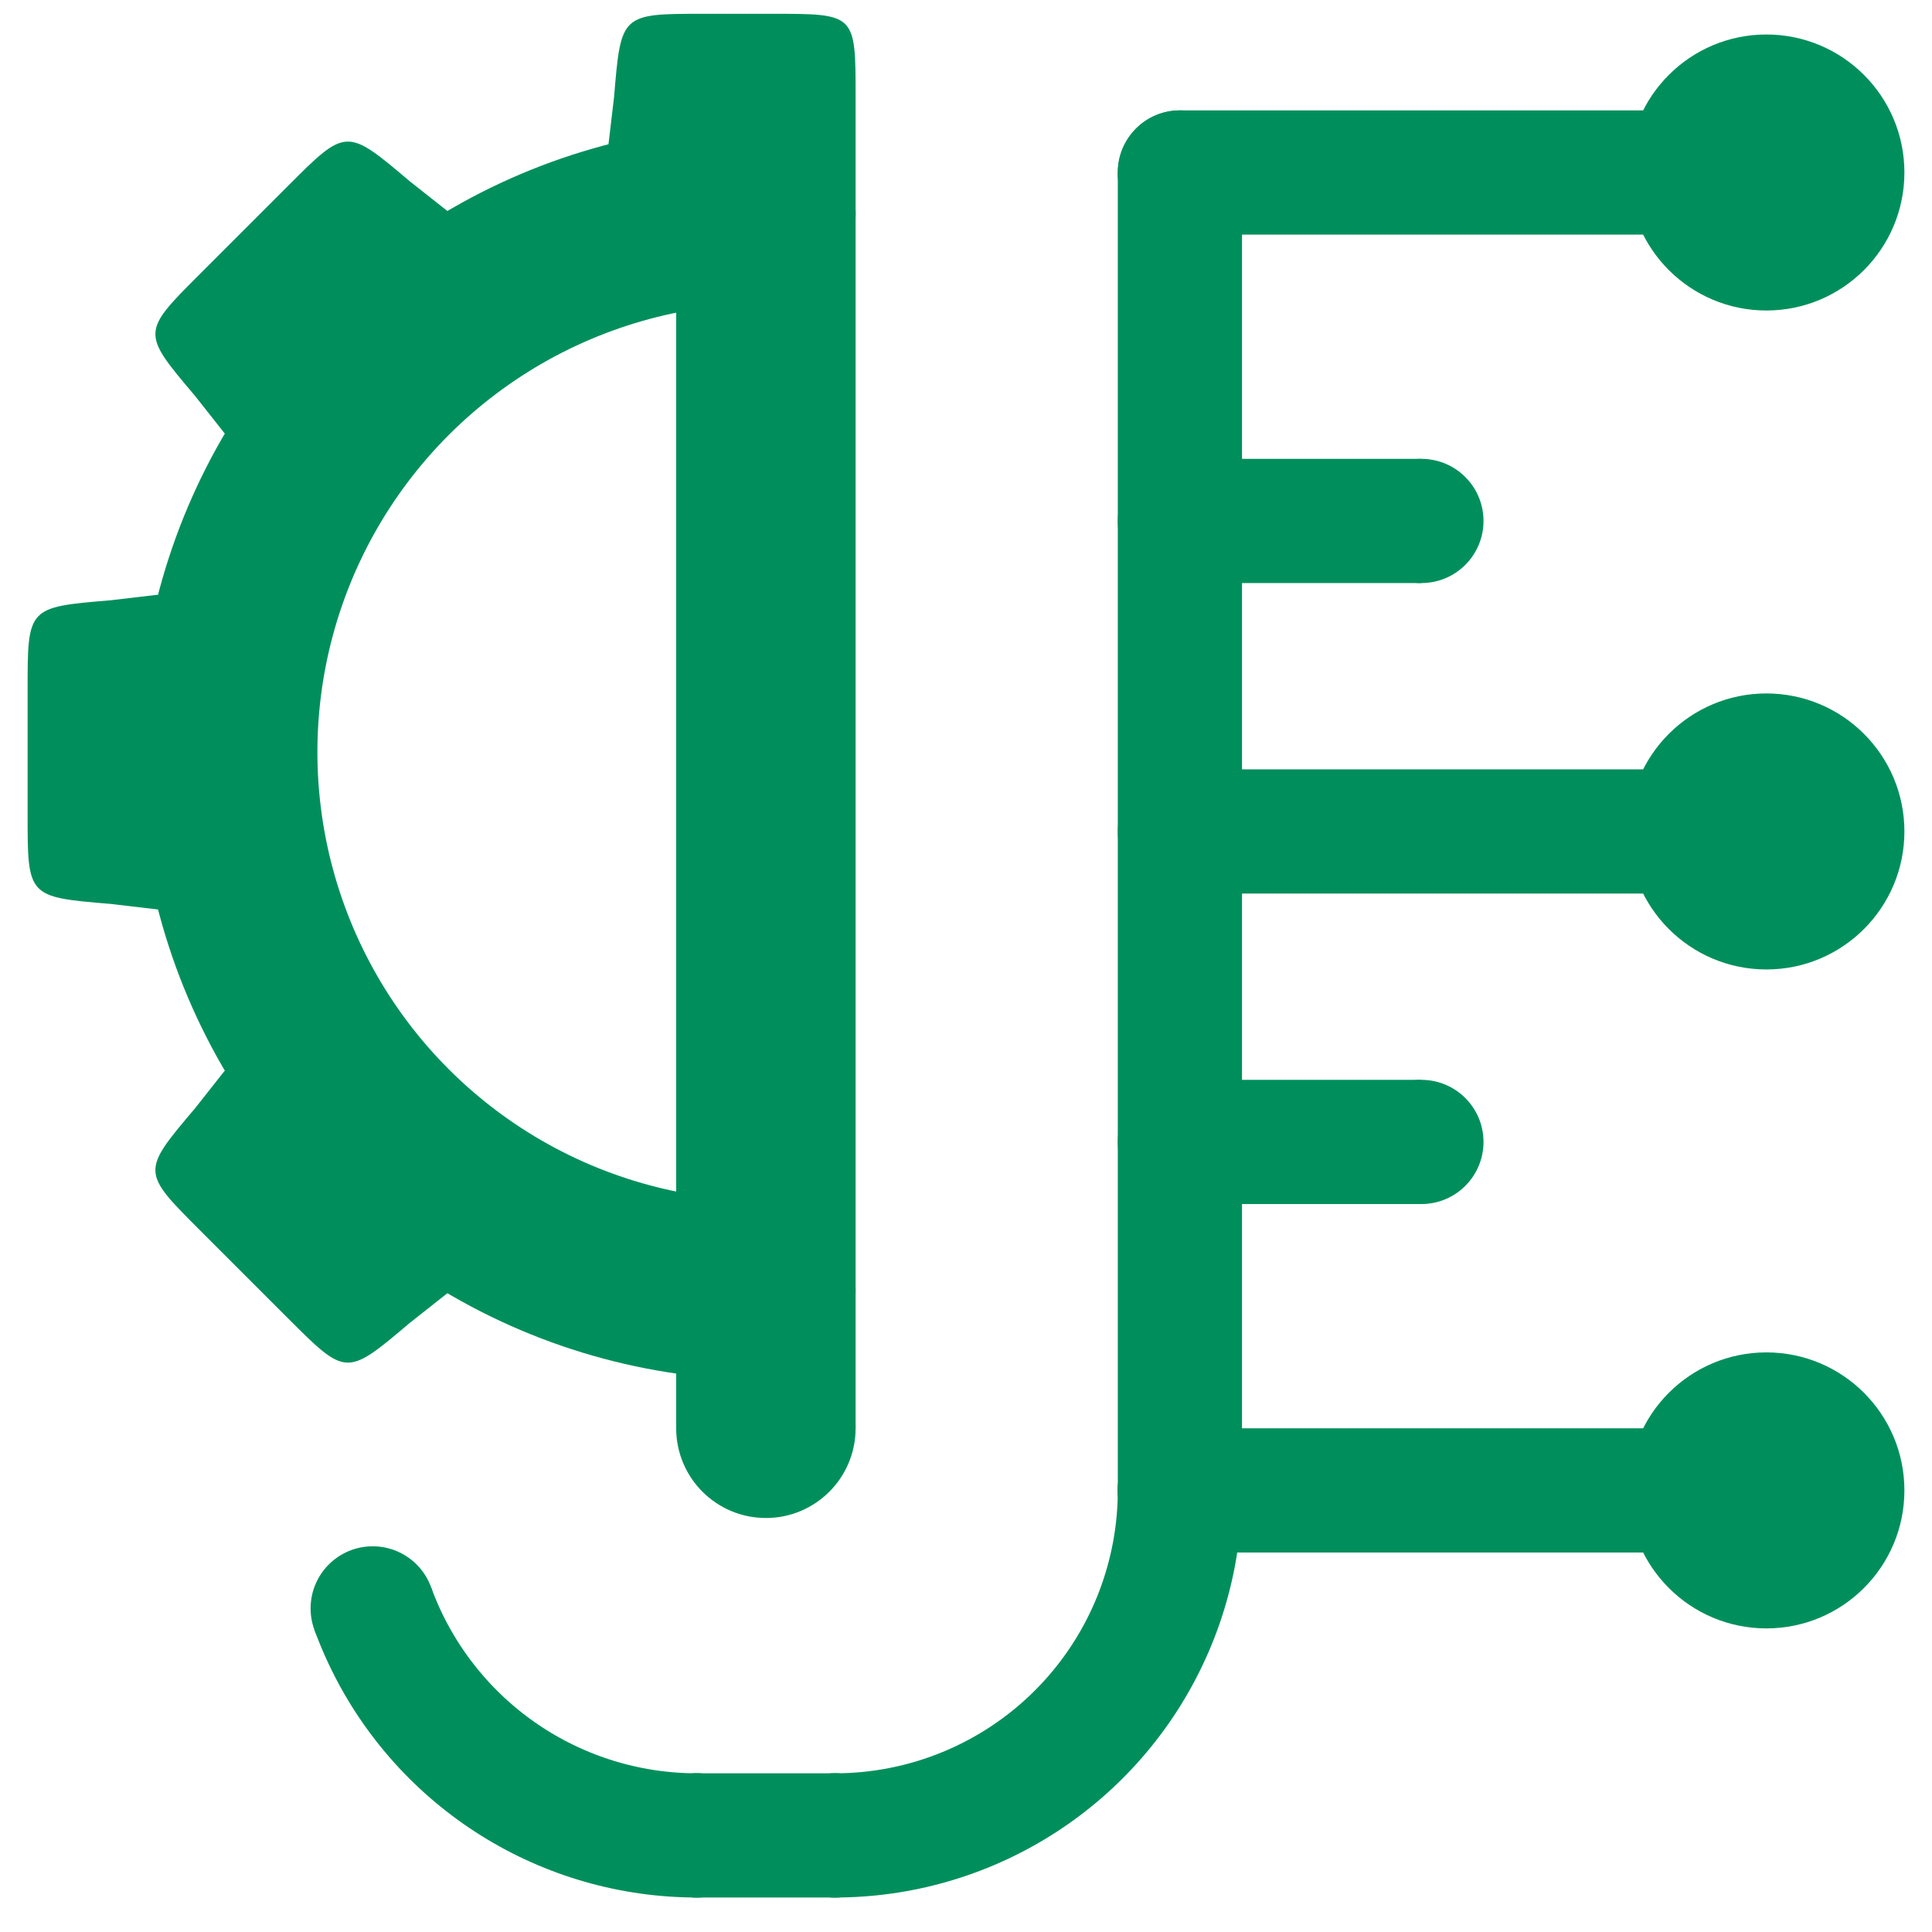 <svg version="1.1" xmlns="http://www.w3.org/2000/svg" xmlns:xlink="http://www.w3.org/1999/xlink" width="280" height="280" viewBox="0 0 280 280"><defs></defs><g><g><g><path fill="rgb(0,143,92)" stroke="none" paint-order="stroke fill markers" d=" M 111 200 L 109.412 199.986 L 107.824 199.945 L 106.237 199.875 L 104.652 199.778 L 103.069 199.654 L 101.488 199.501 L 99.91 199.322 L 98.335 199.114 L 96.764 198.88 L 95.198 198.618 L 93.636 198.328 L 92.08 198.011 L 90.529 197.668 L 88.985 197.297 L 87.447 196.899 L 85.917 196.475 L 84.394 196.024 L 82.879 195.546 L 81.373 195.042 L 79.876 194.512 L 78.389 193.956 L 76.911 193.374 L 75.443 192.766 L 73.987 192.133 L 72.542 191.474 L 71.108 190.79 L 69.687 190.082 L 68.278 189.348 L 66.882 188.59 L 65.5 187.808 L 64.132 187.002 L 62.777 186.172 L 61.438 185.319 L 60.113 184.442 L 58.805 183.543 L 57.512 182.621 L 56.235 181.676 L 54.975 180.709 L 53.732 179.72 L 52.506 178.71 L 51.299 177.679 L 50.109 176.626 L 48.938 175.553 L 47.786 174.46 L 46.653 173.347 L 45.54 172.214 L 44.447 171.062 L 43.374 169.891 L 42.321 168.701 L 41.29 167.494 L 40.28 166.268 L 39.291 165.025 L 38.324 163.765 L 37.379 162.488 L 36.457 161.195 L 35.558 159.887 L 34.681 158.562 L 33.828 157.223 L 32.998 155.868 L 32.192 154.5 L 31.41 153.118 L 30.652 151.722 L 29.918 150.313 L 29.21 148.892 L 28.526 147.458 L 27.867 146.013 L 27.234 144.557 L 26.626 143.089 L 26.044 141.611 L 25.488 140.124 L 24.958 138.627 L 24.454 137.121 L 23.976 135.606 L 23.525 134.083 L 23.101 132.553 L 22.703 131.015 L 22.332 129.471 L 21.989 127.92 L 21.672 126.364 L 21.382 124.802 L 21.12 123.236 L 20.886 121.665 L 20.678 120.09 L 20.499 118.512 L 20.346 116.931 L 20.222 115.348 L 20.125 113.763 L 20.055 112.176 L 20.014 110.588 L 20 109 L 20.014 107.412 L 20.055 105.824 L 20.125 104.237 L 20.222 102.652 L 20.346 101.069 L 20.499 99.488 L 20.678 97.91 L 20.886 96.335 L 21.12 94.764 L 21.382 93.198 L 21.672 91.636 L 21.989 90.08 L 22.332 88.529 L 22.703 86.985 L 23.101 85.447 L 23.525 83.917 L 23.976 82.394 L 24.454 80.879 L 24.958 79.373 L 25.488 77.876 L 26.044 76.389 L 26.626 74.911 L 27.234 73.443 L 27.867 71.987 L 28.526 70.542 L 29.21 69.108 L 29.918 67.687 L 30.652 66.278 L 31.41 64.882 L 32.192 63.5 L 32.998 62.132 L 33.828 60.777 L 34.681 59.438 L 35.558 58.113 L 36.457 56.805 L 37.379 55.512 L 38.324 54.235 L 39.291 52.975 L 40.28 51.732 L 41.29 50.506 L 42.321 49.299 L 43.374 48.109 L 44.447 46.938 L 45.54 45.786 L 46.653 44.653 L 47.786 43.54 L 48.938 42.447 L 50.109 41.374 L 51.299 40.321 L 52.506 39.29 L 53.732 38.28 L 54.975 37.291 L 56.235 36.324 L 57.512 35.379 L 58.805 34.457 L 60.113 33.558 L 61.438 32.681 L 62.777 31.828 L 64.132 30.998 L 65.5 30.192 L 66.882 29.41 L 68.278 28.652 L 69.687 27.918 L 71.108 27.21 L 72.542 26.526 L 73.987 25.867 L 75.443 25.234 L 76.911 24.626 L 78.389 24.044 L 79.876 23.488 L 81.373 22.958 L 82.879 22.454 L 84.394 21.976 L 85.917 21.525 L 87.447 21.101 L 88.985 20.703 L 90.529 20.332 L 92.08 19.989 L 93.636 19.672 L 95.198 19.382 L 96.764 19.12 L 98.335 18.886 L 99.91 18.678 L 101.488 18.499 L 103.069 18.346 L 104.652 18.222 L 106.237 18.125 L 107.824 18.055 L 109.412 18.014 L 111 18 L 111 44 L 109.866 44.01 L 108.732 44.04 L 107.598 44.089 L 106.466 44.158 L 105.335 44.247 L 104.206 44.356 L 103.078 44.485 L 101.954 44.633 L 100.832 44.8 L 99.713 44.987 L 98.597 45.194 L 97.486 45.42 L 96.378 45.666 L 95.275 45.931 L 94.177 46.215 L 93.084 46.518 L 91.996 46.84 L 90.914 47.181 L 89.838 47.541 L 88.769 47.92 L 87.706 48.317 L 86.651 48.733 L 85.602 49.167 L 84.562 49.62 L 83.53 50.09 L 82.506 50.578 L 81.491 51.085 L 80.484 51.608 L 79.487 52.15 L 78.5 52.708 L 77.523 53.284 L 76.555 53.877 L 75.598 54.486 L 74.652 55.113 L 73.718 55.755 L 72.794 56.414 L 71.882 57.089 L 70.982 57.779 L 70.094 58.486 L 69.219 59.207 L 68.356 59.944 L 67.507 60.696 L 66.67 61.462 L 65.847 62.243 L 65.038 63.038 L 64.243 63.847 L 63.462 64.67 L 62.696 65.507 L 61.944 66.356 L 61.207 67.219 L 60.486 68.094 L 59.779 68.982 L 59.089 69.882 L 58.414 70.794 L 57.755 71.718 L 57.113 72.652 L 56.486 73.598 L 55.877 74.555 L 55.284 75.523 L 54.708 76.5 L 54.15 77.487 L 53.608 78.484 L 53.085 79.491 L 52.578 80.506 L 52.09 81.53 L 51.62 82.562 L 51.167 83.602 L 50.733 84.651 L 50.317 85.706 L 49.92 86.769 L 49.541 87.838 L 49.181 88.914 L 48.84 89.996 L 48.518 91.084 L 48.215 92.177 L 47.931 93.275 L 47.666 94.378 L 47.42 95.486 L 47.194 96.597 L 46.987 97.713 L 46.8 98.832 L 46.633 99.954 L 46.485 101.078 L 46.356 102.206 L 46.247 103.335 L 46.158 104.466 L 46.089 105.598 L 46.04 106.732 L 46.01 107.866 L 46 109 L 46.01 110.134 L 46.04 111.268 L 46.089 112.402 L 46.158 113.534 L 46.247 114.665 L 46.356 115.794 L 46.485 116.922 L 46.633 118.046 L 46.8 119.168 L 46.987 120.287 L 47.194 121.403 L 47.42 122.514 L 47.666 123.622 L 47.931 124.725 L 48.215 125.823 L 48.518 126.916 L 48.84 128.004 L 49.181 129.086 L 49.541 130.162 L 49.92 131.231 L 50.317 132.294 L 50.733 133.349 L 51.167 134.398 L 51.62 135.438 L 52.09 136.47 L 52.578 137.494 L 53.085 138.509 L 53.608 139.516 L 54.15 140.513 L 54.708 141.5 L 55.284 142.477 L 55.877 143.445 L 56.486 144.402 L 57.113 145.348 L 57.755 146.282 L 58.414 147.206 L 59.089 148.118 L 59.779 149.018 L 60.486 149.906 L 61.207 150.781 L 61.944 151.644 L 62.696 152.493 L 63.462 153.33 L 64.243 154.153 L 65.038 154.962 L 65.847 155.757 L 66.67 156.538 L 67.507 157.304 L 68.356 158.056 L 69.219 158.793 L 70.094 159.514 L 70.982 160.221 L 71.882 160.911 L 72.794 161.586 L 73.718 162.245 L 74.652 162.887 L 75.598 163.514 L 76.555 164.123 L 77.523 164.716 L 78.5 165.292 L 79.487 165.85 L 80.484 166.392 L 81.491 166.915 L 82.506 167.422 L 83.53 167.91 L 84.562 168.38 L 85.602 168.833 L 86.651 169.267 L 87.706 169.683 L 88.769 170.08 L 89.838 170.459 L 90.914 170.819 L 91.996 171.16 L 93.084 171.482 L 94.177 171.785 L 95.275 172.069 L 96.378 172.334 L 97.486 172.58 L 98.597 172.806 L 99.713 173.013 L 100.832 173.2 L 101.954 173.367 L 103.078 173.515 L 104.206 173.644 L 105.335 173.753 L 106.466 173.842 L 107.598 173.911 L 108.732 173.96 L 109.866 173.99 L 111 174 L 111 200 L 111 200 Z" fill-opacity="1"></path><path fill="rgb(0,143,92)" stroke="none" paint-order="stroke fill markers" d=" M 98 187 C 98 179.82 103.82 174 111 174 C 118.18 174 124 179.82 124 187 C 124 194.18 118.18 200 111 200 C 103.82 200 98 194.18 98 187" fill-opacity="1"></path><path fill="rgb(0,143,92)" stroke="none" paint-order="stroke fill markers" d=" M 98 31 C 98 23.82 103.82 18 111 18 C 118.18 18 124 23.82 124 31 C 124 38.18 118.18 44 111 44 C 103.82 44 98 38.18 98 31" fill-opacity="1"></path></g><g><path fill="rgb(0,143,92)" stroke="none" paint-order="stroke fill markers" d=" M 124 31 L 124 207 L 98 207 L 98 31 L 124 31 Z" fill-opacity="1"></path><path fill="rgb(0,143,92)" stroke="none" paint-order="stroke fill markers" d=" M 111 18 C 118.18 18 124 23.82 124 31 C 124 38.18 118.18 44 111 44 C 103.82 44 98 38.18 98 31 C 98 23.82 103.82 18 111 18" fill-opacity="1"></path><path fill="rgb(0,143,92)" stroke="none" paint-order="stroke fill markers" d=" M 111 194 C 118.18 194 124 199.82 124 207 C 124 214.18 118.18 220 111 220 C 103.82 220 98 214.18 98 207 C 98 199.82 103.82 194 111 194" fill-opacity="1"></path></g><g><path fill="rgb(0,143,92)" stroke="none" paint-order="stroke fill markers" d=" M 28.976 178.296 C 20.49 169.811 20.49 169.811 28.269 160.619 L 38.875 147.184 L 72.816 181.125 L 59.381 191.731 C 50.189 199.51 50.189 199.51 41.704 191.024" fill-opacity="1"></path><path fill="rgb(0,143,92)" stroke="none" paint-order="stroke fill markers" d=" M 4 100 C 4 88 4 88 16 87 L 33 85 L 33 133 L 16 131 C 4 130 4 130 4 118" fill-opacity="1"></path><path fill="rgb(0,143,92)" stroke="none" paint-order="stroke fill markers" d=" M 41.704 26.976 C 50.189 18.49 50.189 18.49 59.381 26.269 L 72.816 36.875 L 38.875 70.816 L 28.269 57.381 C 20.49 48.189 20.49 48.189 28.976 39.704" fill-opacity="1"></path><path fill="rgb(0,143,92)" stroke="none" paint-order="stroke fill markers" d=" M 112 2 C 124 2 124 2 124 14 L 124 31 L 87 31 L 89 14 C 90 2 90 2 102 2" fill-opacity="1"></path></g></g><g><path fill="rgb(0,143,92)" stroke="none" paint-order="stroke fill markers" d=" M 180 25 L 180 216 L 162 216 L 162 25 L 180 25 Z" fill-opacity="1"></path><path fill="rgb(0,143,92)" stroke="none" paint-order="stroke fill markers" d=" M 171 16 C 175.971 16 180 20.029 180 25 C 180 29.971 175.971 34 171 34 C 166.029 34 162 29.971 162 25 C 162 20.029 166.029 16 171 16" fill-opacity="1"></path><path fill="rgb(0,143,92)" stroke="none" paint-order="stroke fill markers" d=" M 171 207 C 175.971 207 180 211.029 180 216 C 180 220.971 175.971 225 171 225 C 166.029 225 162 220.971 162 216 C 162 211.029 166.029 207 171 207" fill-opacity="1"></path></g><g><path fill="rgb(0,143,92)" stroke="none" paint-order="stroke fill markers" d=" M 180 216 L 179.991 217.03 L 179.964 218.059 L 179.919 219.088 L 179.856 220.116 L 179.775 221.142 L 179.677 222.167 L 179.56 223.19 L 179.426 224.211 L 179.274 225.23 L 179.104 226.245 L 178.916 227.258 L 178.711 228.267 L 178.488 229.272 L 178.247 230.273 L 177.99 231.27 L 177.714 232.263 L 177.422 233.25 L 177.112 234.232 L 176.786 235.209 L 176.442 236.179 L 176.081 237.144 L 175.704 238.102 L 175.31 239.053 L 174.899 239.997 L 174.472 240.934 L 174.029 241.864 L 173.569 242.785 L 173.094 243.699 L 172.603 244.604 L 172.095 245.5 L 171.573 246.387 L 171.035 247.265 L 170.482 248.134 L 169.913 248.992 L 169.33 249.841 L 168.732 250.679 L 168.119 251.507 L 167.493 252.324 L 166.852 253.13 L 166.197 253.924 L 165.528 254.707 L 164.846 255.479 L 164.15 256.238 L 163.441 256.985 L 162.719 257.719 L 161.985 258.441 L 161.238 259.15 L 160.479 259.846 L 159.707 260.528 L 158.924 261.197 L 158.13 261.852 L 157.324 262.493 L 156.507 263.119 L 155.679 263.732 L 154.841 264.33 L 153.992 264.913 L 153.134 265.482 L 152.265 266.035 L 151.387 266.573 L 150.5 267.095 L 149.604 267.603 L 148.699 268.094 L 147.785 268.569 L 146.864 269.029 L 145.934 269.472 L 144.997 269.899 L 144.053 270.31 L 143.102 270.704 L 142.144 271.081 L 141.179 271.442 L 140.209 271.786 L 139.232 272.112 L 138.25 272.422 L 137.263 272.714 L 136.27 272.99 L 135.273 273.247 L 134.272 273.488 L 133.267 273.711 L 132.258 273.916 L 131.245 274.104 L 130.23 274.274 L 129.211 274.426 L 128.19 274.56 L 127.167 274.677 L 126.142 274.775 L 125.116 274.856 L 124.088 274.919 L 123.059 274.964 L 122.03 274.991 L 121 275 L 121 257 L 121.716 256.994 L 122.431 256.975 L 123.146 256.944 L 123.86 256.9 L 124.573 256.844 L 125.286 256.775 L 125.997 256.694 L 126.706 256.601 L 127.414 256.495 L 128.12 256.377 L 128.823 256.247 L 129.524 256.104 L 130.223 255.949 L 130.919 255.782 L 131.612 255.603 L 132.301 255.412 L 132.987 255.208 L 133.67 254.993 L 134.348 254.766 L 135.023 254.527 L 135.693 254.277 L 136.359 254.015 L 137.02 253.741 L 137.676 253.455 L 138.327 253.159 L 138.973 252.851 L 139.614 252.531 L 140.248 252.201 L 140.877 251.859 L 141.5 251.507 L 142.117 251.144 L 142.727 250.77 L 143.33 250.385 L 143.927 249.991 L 144.517 249.585 L 145.099 249.17 L 145.674 248.744 L 146.242 248.308 L 146.802 247.863 L 147.354 247.408 L 147.898 246.943 L 148.434 246.469 L 148.962 245.986 L 149.481 245.493 L 149.991 244.991 L 150.493 244.481 L 150.986 243.962 L 151.469 243.434 L 151.943 242.898 L 152.408 242.354 L 152.863 241.802 L 153.308 241.242 L 153.744 240.674 L 154.17 240.099 L 154.585 239.517 L 154.991 238.927 L 155.385 238.33 L 155.77 237.727 L 156.144 237.117 L 156.507 236.5 L 156.859 235.877 L 157.201 235.248 L 157.531 234.614 L 157.851 233.973 L 158.159 233.327 L 158.455 232.676 L 158.741 232.02 L 159.015 231.359 L 159.277 230.693 L 159.527 230.023 L 159.766 229.348 L 159.993 228.67 L 160.208 227.987 L 160.412 227.301 L 160.603 226.612 L 160.782 225.919 L 160.949 225.223 L 161.104 224.524 L 161.247 223.823 L 161.377 223.12 L 161.495 222.414 L 161.601 221.706 L 161.694 220.997 L 161.775 220.286 L 161.844 219.573 L 161.9 218.86 L 161.944 218.146 L 161.975 217.431 L 161.994 216.716 L 162 216 L 180 216 L 180 216 Z" fill-opacity="1"></path><path fill="rgb(0,143,92)" stroke="none" paint-order="stroke fill markers" d=" M 162 216 C 162 211.029 166.029 207 171 207 C 175.971 207 180 211.029 180 216 C 180 220.971 175.971 225 171 225 C 166.029 225 162 220.971 162 216" fill-opacity="1"></path><path fill="rgb(0,143,92)" stroke="none" paint-order="stroke fill markers" d=" M 112 266 C 112 261.029 116.029 257 121 257 C 125.971 257 130 261.029 130 266 C 130 270.971 125.971 275 121 275 C 116.029 275 112 270.971 112 266" fill-opacity="1"></path></g><g><path fill="rgb(0,143,92)" stroke="none" paint-order="stroke fill markers" d=" M 121 275 L 101 275 L 101 257 L 121 257 L 121 275 Z" fill-opacity="1"></path><path fill="rgb(0,143,92)" stroke="none" paint-order="stroke fill markers" d=" M 130 266 C 130 270.971 125.971 275 121 275 C 116.029 275 112 270.971 112 266 C 112 261.029 116.029 257 121 257 C 125.971 257 130 261.029 130 266" fill-opacity="1"></path><path fill="rgb(0,143,92)" stroke="none" paint-order="stroke fill markers" d=" M 110 266 C 110 270.971 105.971 275 101 275 C 96.029 275 92 270.971 92 266 C 92 261.029 96.029 257 101 257 C 105.971 257 110 261.029 110 266" fill-opacity="1"></path></g><g><path fill="rgb(0,143,92)" stroke="none" paint-order="stroke fill markers" d=" M 101 275 L 99.97 274.991 L 98.941 274.964 L 97.912 274.919 L 96.884 274.856 L 95.858 274.775 L 94.833 274.677 L 93.81 274.56 L 92.789 274.426 L 91.77 274.274 L 90.755 274.104 L 89.742 273.916 L 88.733 273.711 L 87.728 273.488 L 86.727 273.247 L 85.73 272.99 L 84.737 272.714 L 83.75 272.422 L 82.768 272.112 L 81.791 271.786 L 80.821 271.442 L 79.856 271.081 L 78.898 270.704 L 77.947 270.31 L 77.003 269.899 L 76.066 269.472 L 75.136 269.029 L 74.215 268.569 L 73.301 268.094 L 72.396 267.603 L 71.5 267.095 L 70.613 266.573 L 69.735 266.035 L 68.866 265.482 L 68.008 264.913 L 67.159 264.33 L 66.321 263.732 L 65.493 263.119 L 64.676 262.493 L 63.87 261.852 L 63.076 261.197 L 62.293 260.528 L 61.521 259.846 L 60.762 259.15 L 60.015 258.441 L 59.281 257.719 L 58.559 256.985 L 57.85 256.238 L 57.154 255.479 L 56.472 254.707 L 55.803 253.924 L 55.148 253.13 L 54.507 252.324 L 53.881 251.507 L 53.268 250.679 L 52.67 249.841 L 52.087 248.992 L 51.518 248.134 L 50.965 247.265 L 50.427 246.387 L 49.905 245.5 L 49.397 244.604 L 48.906 243.699 L 48.431 242.785 L 47.971 241.864 L 47.528 240.934 L 47.101 239.997 L 46.69 239.053 L 46.296 238.102 L 45.919 237.144 L 45.558 236.179 L 62.473 230.023 L 62.723 230.693 L 62.985 231.359 L 63.259 232.02 L 63.545 232.676 L 63.841 233.327 L 64.149 233.973 L 64.469 234.614 L 64.799 235.248 L 65.141 235.877 L 65.493 236.5 L 65.856 237.117 L 66.23 237.727 L 66.615 238.33 L 67.009 238.927 L 67.415 239.517 L 67.83 240.099 L 68.256 240.674 L 68.692 241.242 L 69.137 241.802 L 69.592 242.354 L 70.057 242.898 L 70.531 243.434 L 71.014 243.962 L 71.507 244.481 L 72.009 244.991 L 72.519 245.493 L 73.038 245.986 L 73.566 246.469 L 74.102 246.943 L 74.646 247.408 L 75.198 247.863 L 75.758 248.308 L 76.326 248.744 L 76.901 249.17 L 77.483 249.585 L 78.073 249.991 L 78.67 250.385 L 79.273 250.77 L 79.883 251.144 L 80.5 251.507 L 81.123 251.859 L 81.752 252.201 L 82.386 252.531 L 83.027 252.851 L 83.673 253.159 L 84.324 253.455 L 84.98 253.741 L 85.641 254.015 L 86.307 254.277 L 86.977 254.527 L 87.652 254.766 L 88.33 254.993 L 89.013 255.208 L 89.699 255.412 L 90.388 255.603 L 91.081 255.782 L 91.777 255.949 L 92.476 256.104 L 93.177 256.247 L 93.88 256.377 L 94.586 256.495 L 95.294 256.601 L 96.003 256.694 L 96.714 256.775 L 97.427 256.844 L 98.14 256.9 L 98.854 256.944 L 99.569 256.975 L 100.284 256.994 L 101 257 L 101 275 L 101 275 Z" fill-opacity="1"></path><path fill="rgb(0,143,92)" stroke="none" paint-order="stroke fill markers" d=" M 92 266 C 92 261.029 96.029 257 101 257 C 105.971 257 110 261.029 110 266 C 110 270.971 105.971 275 101 275 C 96.029 275 92 270.971 92 266" fill-opacity="1"></path><path fill="rgb(0,143,92)" stroke="none" paint-order="stroke fill markers" d=" M 45.015 233.101 C 45.015 228.13 49.045 224.101 54.015 224.101 C 58.986 224.101 63.015 228.13 63.015 233.101 C 63.015 238.072 58.986 242.101 54.015 242.101 C 49.045 242.101 45.015 238.072 45.015 233.101" fill-opacity="1"></path></g><g><path fill="rgb(0,143,92)" stroke="none" paint-order="stroke fill markers" d=" M 171 16 L 256 16 L 256 34 L 171 34 L 171 16 Z" fill-opacity="1"></path><path fill="rgb(0,143,92)" stroke="none" paint-order="stroke fill markers" d=" M 162 25 C 162 20.029 166.029 16 171 16 C 175.971 16 180 20.029 180 25 C 180 29.971 175.971 34 171 34 C 166.029 34 162 29.971 162 25" fill-opacity="1"></path><path fill="rgb(0,143,92)" stroke="none" paint-order="stroke fill markers" d=" M 247 25 C 247 20.029 251.029 16 256 16 C 260.971 16 265 20.029 265 25 C 265 29.971 260.971 34 256 34 C 251.029 34 247 29.971 247 25" fill-opacity="1"></path></g><path fill="rgb(0,143,92)" stroke="none" paint-order="stroke fill markers" d=" M 236 25 C 236 13.954 244.954 5 256 5 C 267.046 5 276 13.954 276 25 C 276 36.046 267.046 45 256 45 C 244.954 45 236 36.046 236 25" fill-opacity="1"></path><g><path fill="rgb(0,143,92)" stroke="none" paint-order="stroke fill markers" d=" M 171 111.5 L 256 111.5 L 256 129.5 L 171 129.5 L 171 111.5 Z" fill-opacity="1"></path><path fill="rgb(0,143,92)" stroke="none" paint-order="stroke fill markers" d=" M 162 120.5 C 162 115.529 166.029 111.5 171 111.5 C 175.971 111.5 180 115.529 180 120.5 C 180 125.471 175.971 129.5 171 129.5 C 166.029 129.5 162 125.471 162 120.5" fill-opacity="1"></path><path fill="rgb(0,143,92)" stroke="none" paint-order="stroke fill markers" d=" M 247 120.5 C 247 115.529 251.029 111.5 256 111.5 C 260.971 111.5 265 115.529 265 120.5 C 265 125.471 260.971 129.5 256 129.5 C 251.029 129.5 247 125.471 247 120.5" fill-opacity="1"></path></g><path fill="rgb(0,143,92)" stroke="none" paint-order="stroke fill markers" d=" M 236 120.5 C 236 109.454 244.954 100.5 256 100.5 C 267.046 100.5 276 109.454 276 120.5 C 276 131.546 267.046 140.5 256 140.5 C 244.954 140.5 236 131.546 236 120.5" fill-opacity="1"></path><g><path fill="rgb(0,143,92)" stroke="none" paint-order="stroke fill markers" d=" M 171 207 L 256 207 L 256 225 L 171 225 L 171 207 Z" fill-opacity="1"></path><path fill="rgb(0,143,92)" stroke="none" paint-order="stroke fill markers" d=" M 162 216 C 162 211.029 166.029 207 171 207 C 175.971 207 180 211.029 180 216 C 180 220.971 175.971 225 171 225 C 166.029 225 162 220.971 162 216" fill-opacity="1"></path><path fill="rgb(0,143,92)" stroke="none" paint-order="stroke fill markers" d=" M 247 216 C 247 211.029 251.029 207 256 207 C 260.971 207 265 211.029 265 216 C 265 220.971 260.971 225 256 225 C 251.029 225 247 220.971 247 216" fill-opacity="1"></path></g><path fill="rgb(0,143,92)" stroke="none" paint-order="stroke fill markers" d=" M 236 216 C 236 204.954 244.954 196 256 196 C 267.046 196 276 204.954 276 216 C 276 227.046 267.046 236 256 236 C 244.954 236 236 227.046 236 216" fill-opacity="1"></path><g><path fill="rgb(0,143,92)" stroke="none" paint-order="stroke fill markers" d=" M 171 66.5 L 206 66.5 L 206 84.5 L 171 84.5 L 171 66.5 Z" fill-opacity="1"></path><path fill="rgb(0,143,92)" stroke="none" paint-order="stroke fill markers" d=" M 162 75.5 C 162 70.529 166.029 66.5 171 66.5 C 175.971 66.5 180 70.529 180 75.5 C 180 80.471 175.971 84.5 171 84.5 C 166.029 84.5 162 80.471 162 75.5" fill-opacity="1"></path><path fill="rgb(0,143,92)" stroke="none" paint-order="stroke fill markers" d=" M 197 75.5 C 197 70.529 201.029 66.5 206 66.5 C 210.971 66.5 215 70.529 215 75.5 C 215 80.471 210.971 84.5 206 84.5 C 201.029 84.5 197 80.471 197 75.5" fill-opacity="1"></path></g><g><path fill="rgb(0,143,92)" stroke="none" paint-order="stroke fill markers" d=" M 171 156.5 L 206 156.5 L 206 174.5 L 171 174.5 L 171 156.5 Z" fill-opacity="1"></path><path fill="rgb(0,143,92)" stroke="none" paint-order="stroke fill markers" d=" M 162 165.5 C 162 160.529 166.029 156.5 171 156.5 C 175.971 156.5 180 160.529 180 165.5 C 180 170.471 175.971 174.5 171 174.5 C 166.029 174.5 162 170.471 162 165.5" fill-opacity="1"></path><path fill="rgb(0,143,92)" stroke="none" paint-order="stroke fill markers" d=" M 197 165.5 C 197 160.529 201.029 156.5 206 156.5 C 210.971 156.5 215 160.529 215 165.5 C 215 170.471 210.971 174.5 206 174.5 C 201.029 174.5 197 170.471 197 165.5" fill-opacity="1"></path></g></g></svg>